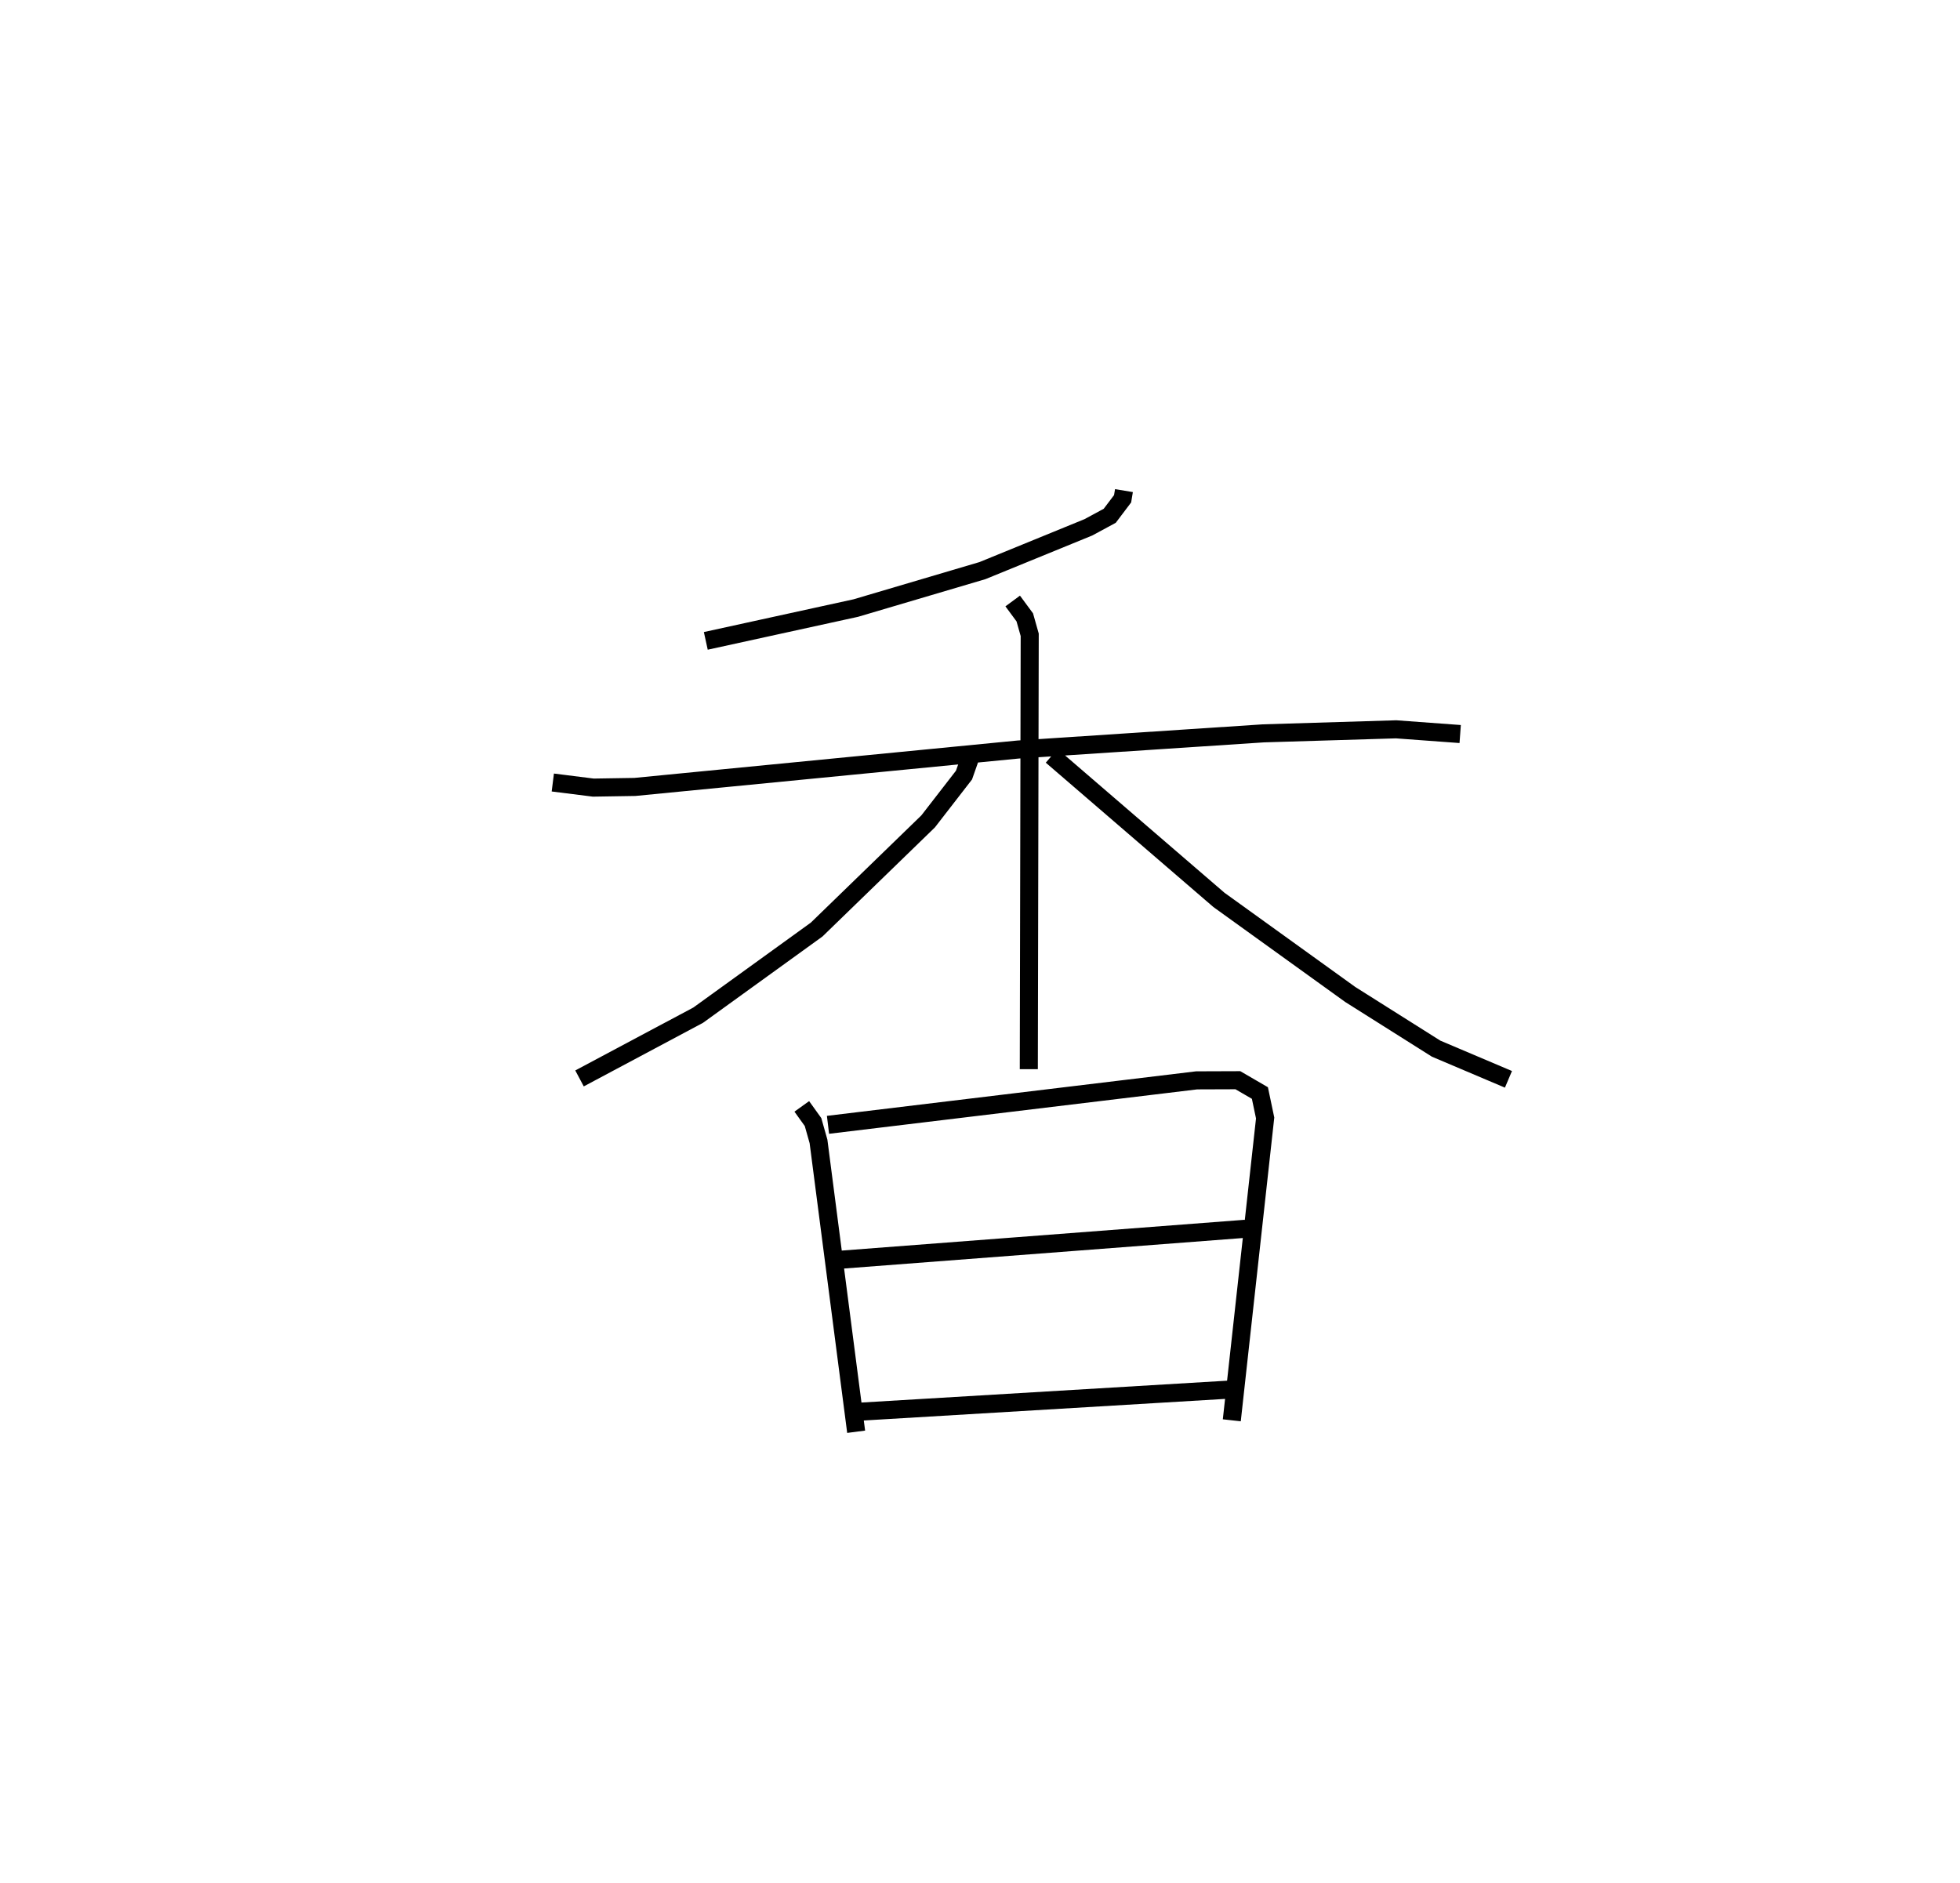 <?xml version="1.0" encoding="utf-8" ?>
<svg baseProfile="full" height="104.273" version="1.1" width="108.511" xmlns="http://www.w3.org/2000/svg" xmlns:ev="http://www.w3.org/2001/xml-events" xmlns:xlink="http://www.w3.org/1999/xlink"><defs /><rect fill="white" height="104.273" width="108.511" x="0" y="0" /><path d="M25,25 m0.0,0.0 m37.225,2.164 l-0.075,0.452 -0.712,0.942 l-1.18,0.638 -5.865,2.397 l-7.014,2.074 -8.304,1.817 m-8.47,7.842 l2.241,0.282 2.302,-0.037 l21.214,-2.071 13.588,-0.896 l7.342,-0.223 3.548,0.261 m-24.774,-7.366 l0.669,0.907 0.273,0.966 l-0.05,24.049 m-3.088,-17.706 l-0.5,1.423 -1.985,2.563 l-6.173,5.99 -6.559,4.74 l-6.569,3.502 m26.14,-17.861 l9.261,7.977 7.267,5.235 l4.756,3.001 4.004,1.698 m-39.123,1.498 l0.623,0.868 0.303,1.072 l2.084,16.075 m-1.559,-16.994 l20.409,-2.462 2.282,-0.008 l1.221,0.709 0.29,1.382 l-1.846,16.739 m-21.562,-8.898 l22.314,-1.706 m-21.415,10.131 l20.583,-1.23 " fill="none" stroke="black" stroke-width="1" /></svg>
